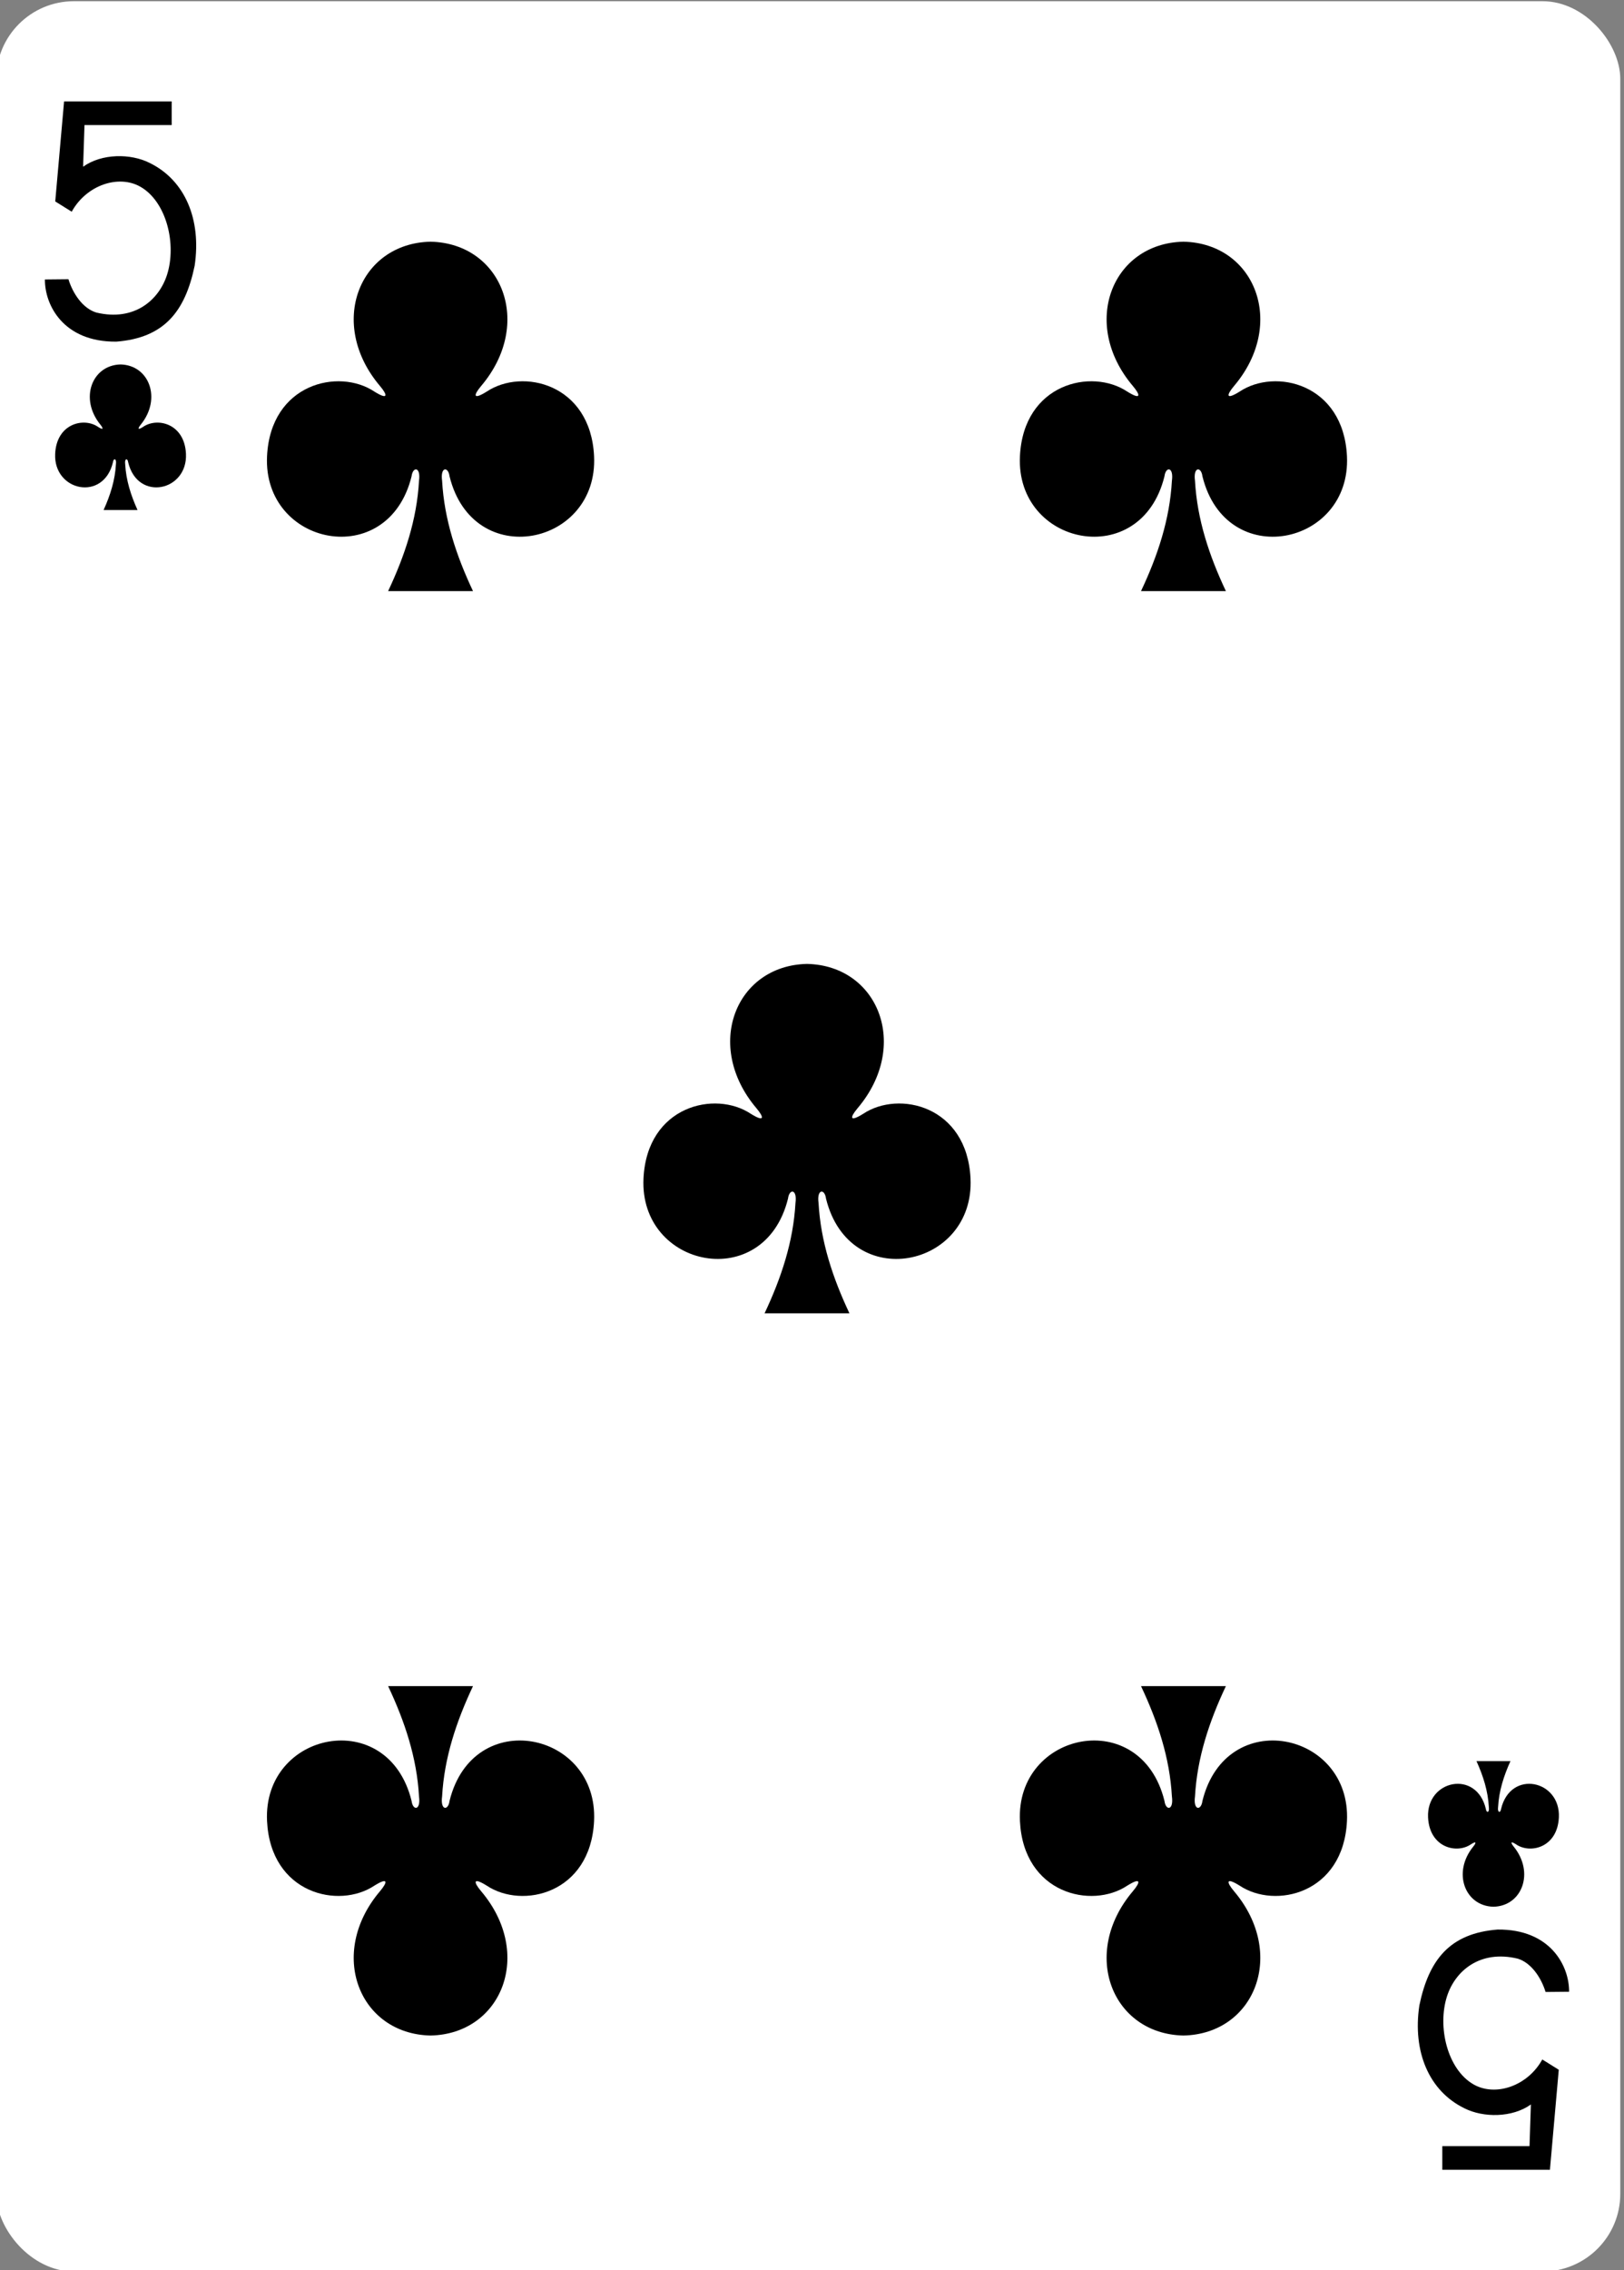 <svg height="88mm" viewBox="0 0 238.111 332.598" width="63mm" xmlns="http://www.w3.org/2000/svg"><rect x="0" y="0" width="238.111" height="332.598" fill="#808080" stroke="none"/><g transform="matrix(1.071 0 0 1.07 -1629.066 1164.653)"><rect fill="#fff" height="311.811" rx="10.678" ry="10.664" transform="matrix(.996 0 0 .997 1261.16 -1457.46)" width="223.228" x="260.433" y="370.276"/><path d="m1683.081-1055.365c-9.774.212-14.157 11.217-6.918 19.763 1.05 1.246 1.158 1.962-.765.764-4.874-3.259-14.219-1.117-14.698 8.847-.591 12.277 16.563 15.814 19.784 2.76.17-1.377 1.29-1.346 1.02.609-.294 5.306-1.951 10.266-4.229 15.102h11.62c-2.278-4.836-3.935-9.796-4.229-15.102-.27-1.955.85-1.986 1.02-.609 3.221 13.055 20.375 9.517 19.784-2.76-.478-9.964-9.824-12.107-14.698-8.847-1.923 1.197-1.814.482-.764-.764 7.239-8.546 2.856-19.551-6.918-19.763 0-0 0 0-.01 0z"/><path d="m1580.01-1055.365c-9.774.212-14.158 11.217-6.918 19.763 1.05 1.246 1.158 1.962-.765.764-4.874-3.259-14.219-1.117-14.698 8.847-.591 12.277 16.563 15.814 19.784 2.76.17-1.377 1.289-1.346 1.02.609-.294 5.306-1.951 10.266-4.229 15.102h11.62c-2.278-4.836-3.935-9.796-4.229-15.102-.27-1.955.85-1.986 1.02-.609 3.221 13.055 20.375 9.517 19.784-2.76-.478-9.964-9.824-12.107-14.698-8.847-1.923 1.197-1.815.482-.765-.764 7.239-8.546 2.856-19.551-6.918-19.763 0-0 0 0-.01 0z"/><path d="m1683.081-809.732c-9.774-.212-14.157-11.217-6.918-19.763 1.05-1.247 1.158-1.962-.765-.765-4.874 3.259-14.219 1.117-14.698-8.847-.591-12.277 16.563-15.814 19.784-2.76.17 1.377 1.29 1.346 1.02-.609-.294-5.306-1.951-10.266-4.229-15.103h11.62c-2.278 4.836-3.935 9.796-4.229 15.103-.27 1.955.85 1.987 1.02.609 3.221-13.055 20.375-9.517 19.784 2.76-.478 9.964-9.824 12.106-14.698 8.847-1.923-1.197-1.814-.482-.764.765 7.239 8.546 2.856 19.551-6.918 19.763 0 0 0-0-.01 0z"/><path d="m1580.01-809.732c-9.774-.212-14.158-11.217-6.918-19.763 1.05-1.247 1.158-1.962-.765-.765-4.874 3.259-14.219 1.117-14.698-8.847-.591-12.277 16.563-15.814 19.784-2.76.17 1.377 1.289 1.346 1.02-.609-.294-5.306-1.951-10.266-4.229-15.103h11.62c-2.278 4.836-3.935 9.796-4.229 15.103-.27 1.955.85 1.987 1.02.609 3.221-13.055 20.375-9.517 19.784 2.76-.478 9.964-9.824 12.106-14.698 8.847-1.923-1.197-1.815-.482-.765.765 7.239 8.546 2.856 19.551-6.918 19.763 0 0 0-0-.01 0z"/><path d="m1631.546-956.471c-9.774.212-14.157 11.217-6.918 19.763 1.05 1.247 1.158 1.962-.765.765-4.874-3.259-14.219-1.117-14.698 8.847-.591 12.277 16.563 15.814 19.784 2.76.17-1.377 1.289-1.346 1.02.609-.294 5.306-1.951 10.266-4.229 15.103h11.62c-2.278-4.836-3.935-9.796-4.229-15.103-.27-1.955.85-1.987 1.02-.609 3.221 13.055 20.375 9.517 19.784-2.76-.478-9.964-9.824-12.106-14.698-8.847-1.923 1.197-1.814.482-.765-.765 7.239-8.546 2.856-19.551-6.918-19.763 0-0 0 0-.01 0z"/><path d="m1725.528-827.369c3.91-.088 5.663-4.674 2.767-8.235-.42-.519-.463-.817.306-.319 1.95 1.358 5.688.465 5.879-3.686.236-5.115-6.625-6.589-7.913-1.15-.068.574-.516.561-.408-.254.117-2.211.78-4.278 1.691-6.293-1.549 0-3.099 0-4.648 0 .911 2.015 1.574 4.082 1.691 6.293.108.815-.34.828-.408.254-1.288-5.439-8.15-3.966-7.913 1.15.191 4.152 3.93 5.044 5.879 3.686.769-.499.726-.201.306.319-2.896 3.561-1.142 8.146 2.767 8.235.001 0 0-0 0 0z"/><path d="m1537.573-1038.556c-3.91.088-5.663 4.674-2.767 8.235.42.519.463.818-.306.319-1.95-1.358-5.688-.465-5.879 3.686-.236 5.115 6.625 6.589 7.913 1.15.068-.574.516-.561.408.254-.117 2.211-.78 4.278-1.691 6.293h4.648c-.911-2.015-1.574-4.082-1.691-6.293-.108-.815.34-.828.408-.254 1.288 5.439 8.15 3.966 7.914-1.15-.192-4.152-3.93-5.044-5.879-3.686-.769.499-.726.201-.306-.319 2.896-3.561 1.142-8.146-2.767-8.235-.001 0 0 0 0 0z"/><path d="m1527.218-1050.197 3.22-.031c.614 1.985 1.974 4.003 3.819 4.564 5.214 1.249 8.569-1.723 9.674-5.15 1.34-4.156-.03-9.993-3.62-12.064-2.974-1.718-7.394-.269-9.424 3.406l-2.255-1.407 1.211-13.696h14.733v3.237h-11.939l-.189 5.706c2.57-1.841 6.52-1.821 9.089-.53 4.865 2.367 7.125 7.747 6.181 14.089-1.311 6.308-4.201 9.882-10.72 10.392-7.251.067-9.811-5.018-9.78-8.515z"/><path d="m1735.88-815.728-3.22.031c-.614-1.986-1.974-4.004-3.819-4.564-5.214-1.249-8.569 1.723-9.674 5.15-1.34 4.156.03 9.993 3.62 12.064 2.975 1.718 7.394.269 9.424-3.406l2.255 1.407-1.211 13.696h-14.733v-3.237h11.939l.189-5.706c-2.57 1.841-6.52 1.821-9.089.53-4.865-2.367-7.125-7.747-6.181-14.089 1.311-6.308 4.201-9.882 10.72-10.392 7.251-.067 9.811 5.018 9.78 8.515z"/></g></svg>